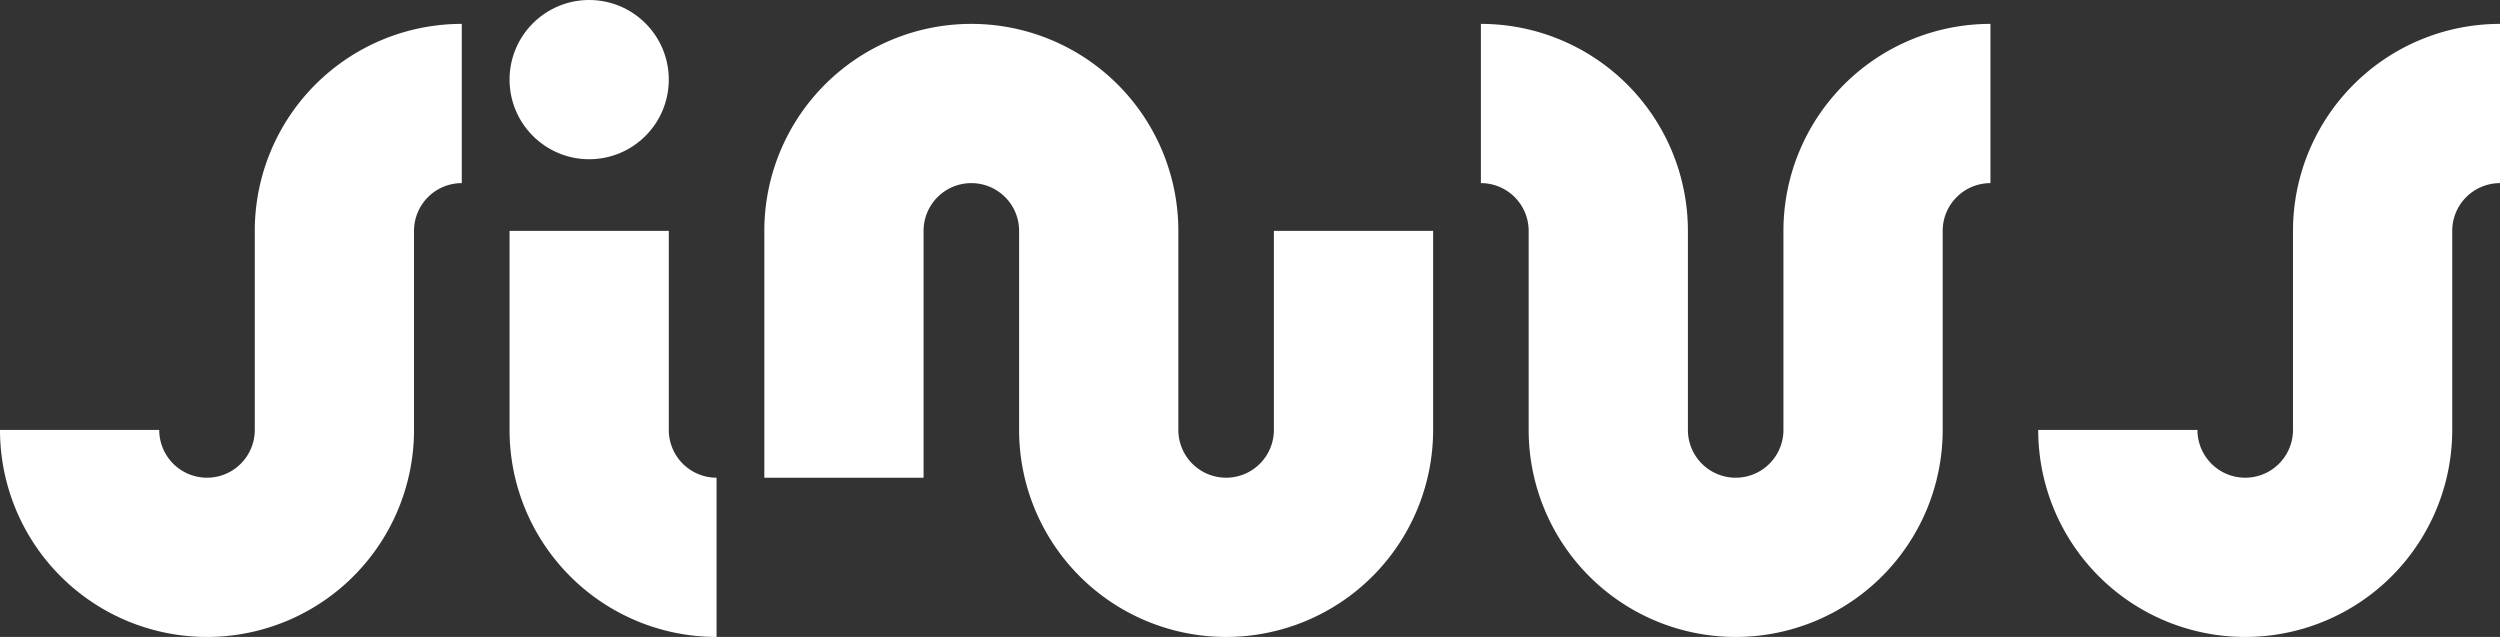 <svg id="Layer_1" data-name="Layer 1" xmlns="http://www.w3.org/2000/svg" viewBox="0 0 157 40"><rect x="0" y="0" width="157" height="40" fill="#333333" stroke="none"/><defs><style>.cls-1{fill:#fff;}</style></defs><path class="cls-1" d="M13,40A13,13,0,0,1,0,27H10a3,3,0,0,0,6,0V14.5a13,13,0,0,1,13-13v10a3,3,0,0,0-3,3V27A13,13,0,0,1,13,40Z"/><path class="cls-1" d="M45,40A13,13,0,0,1,32,27V14.5H42V27a3,3,0,0,0,3,3Z"/><path class="cls-1" d="M77,40A13,13,0,0,1,64,27V14.5a3,3,0,0,0-6,0V30H48V14.5a13,13,0,0,1,26,0V27a3,3,0,0,0,6,0V14.5H90V27A13,13,0,0,1,77,40Z"/><path class="cls-1" d="M109,40A13,13,0,0,1,96,27V14.5a3,3,0,0,0-3-3V1.5a13,13,0,0,1,13,13V27a3,3,0,0,0,6,0V14.5a13,13,0,0,1,13-13v10a3,3,0,0,0-3,3V27A13,13,0,0,1,109,40Z"/><path class="cls-1" d="M141,40a13,13,0,0,1-13-13h10a3,3,0,0,0,6,0V14.5a13,13,0,0,1,13-13v10a3,3,0,0,0-3,3V27A13,13,0,0,1,141,40Z"/><circle class="cls-1" cx="37" cy="5" r="5"/></svg>